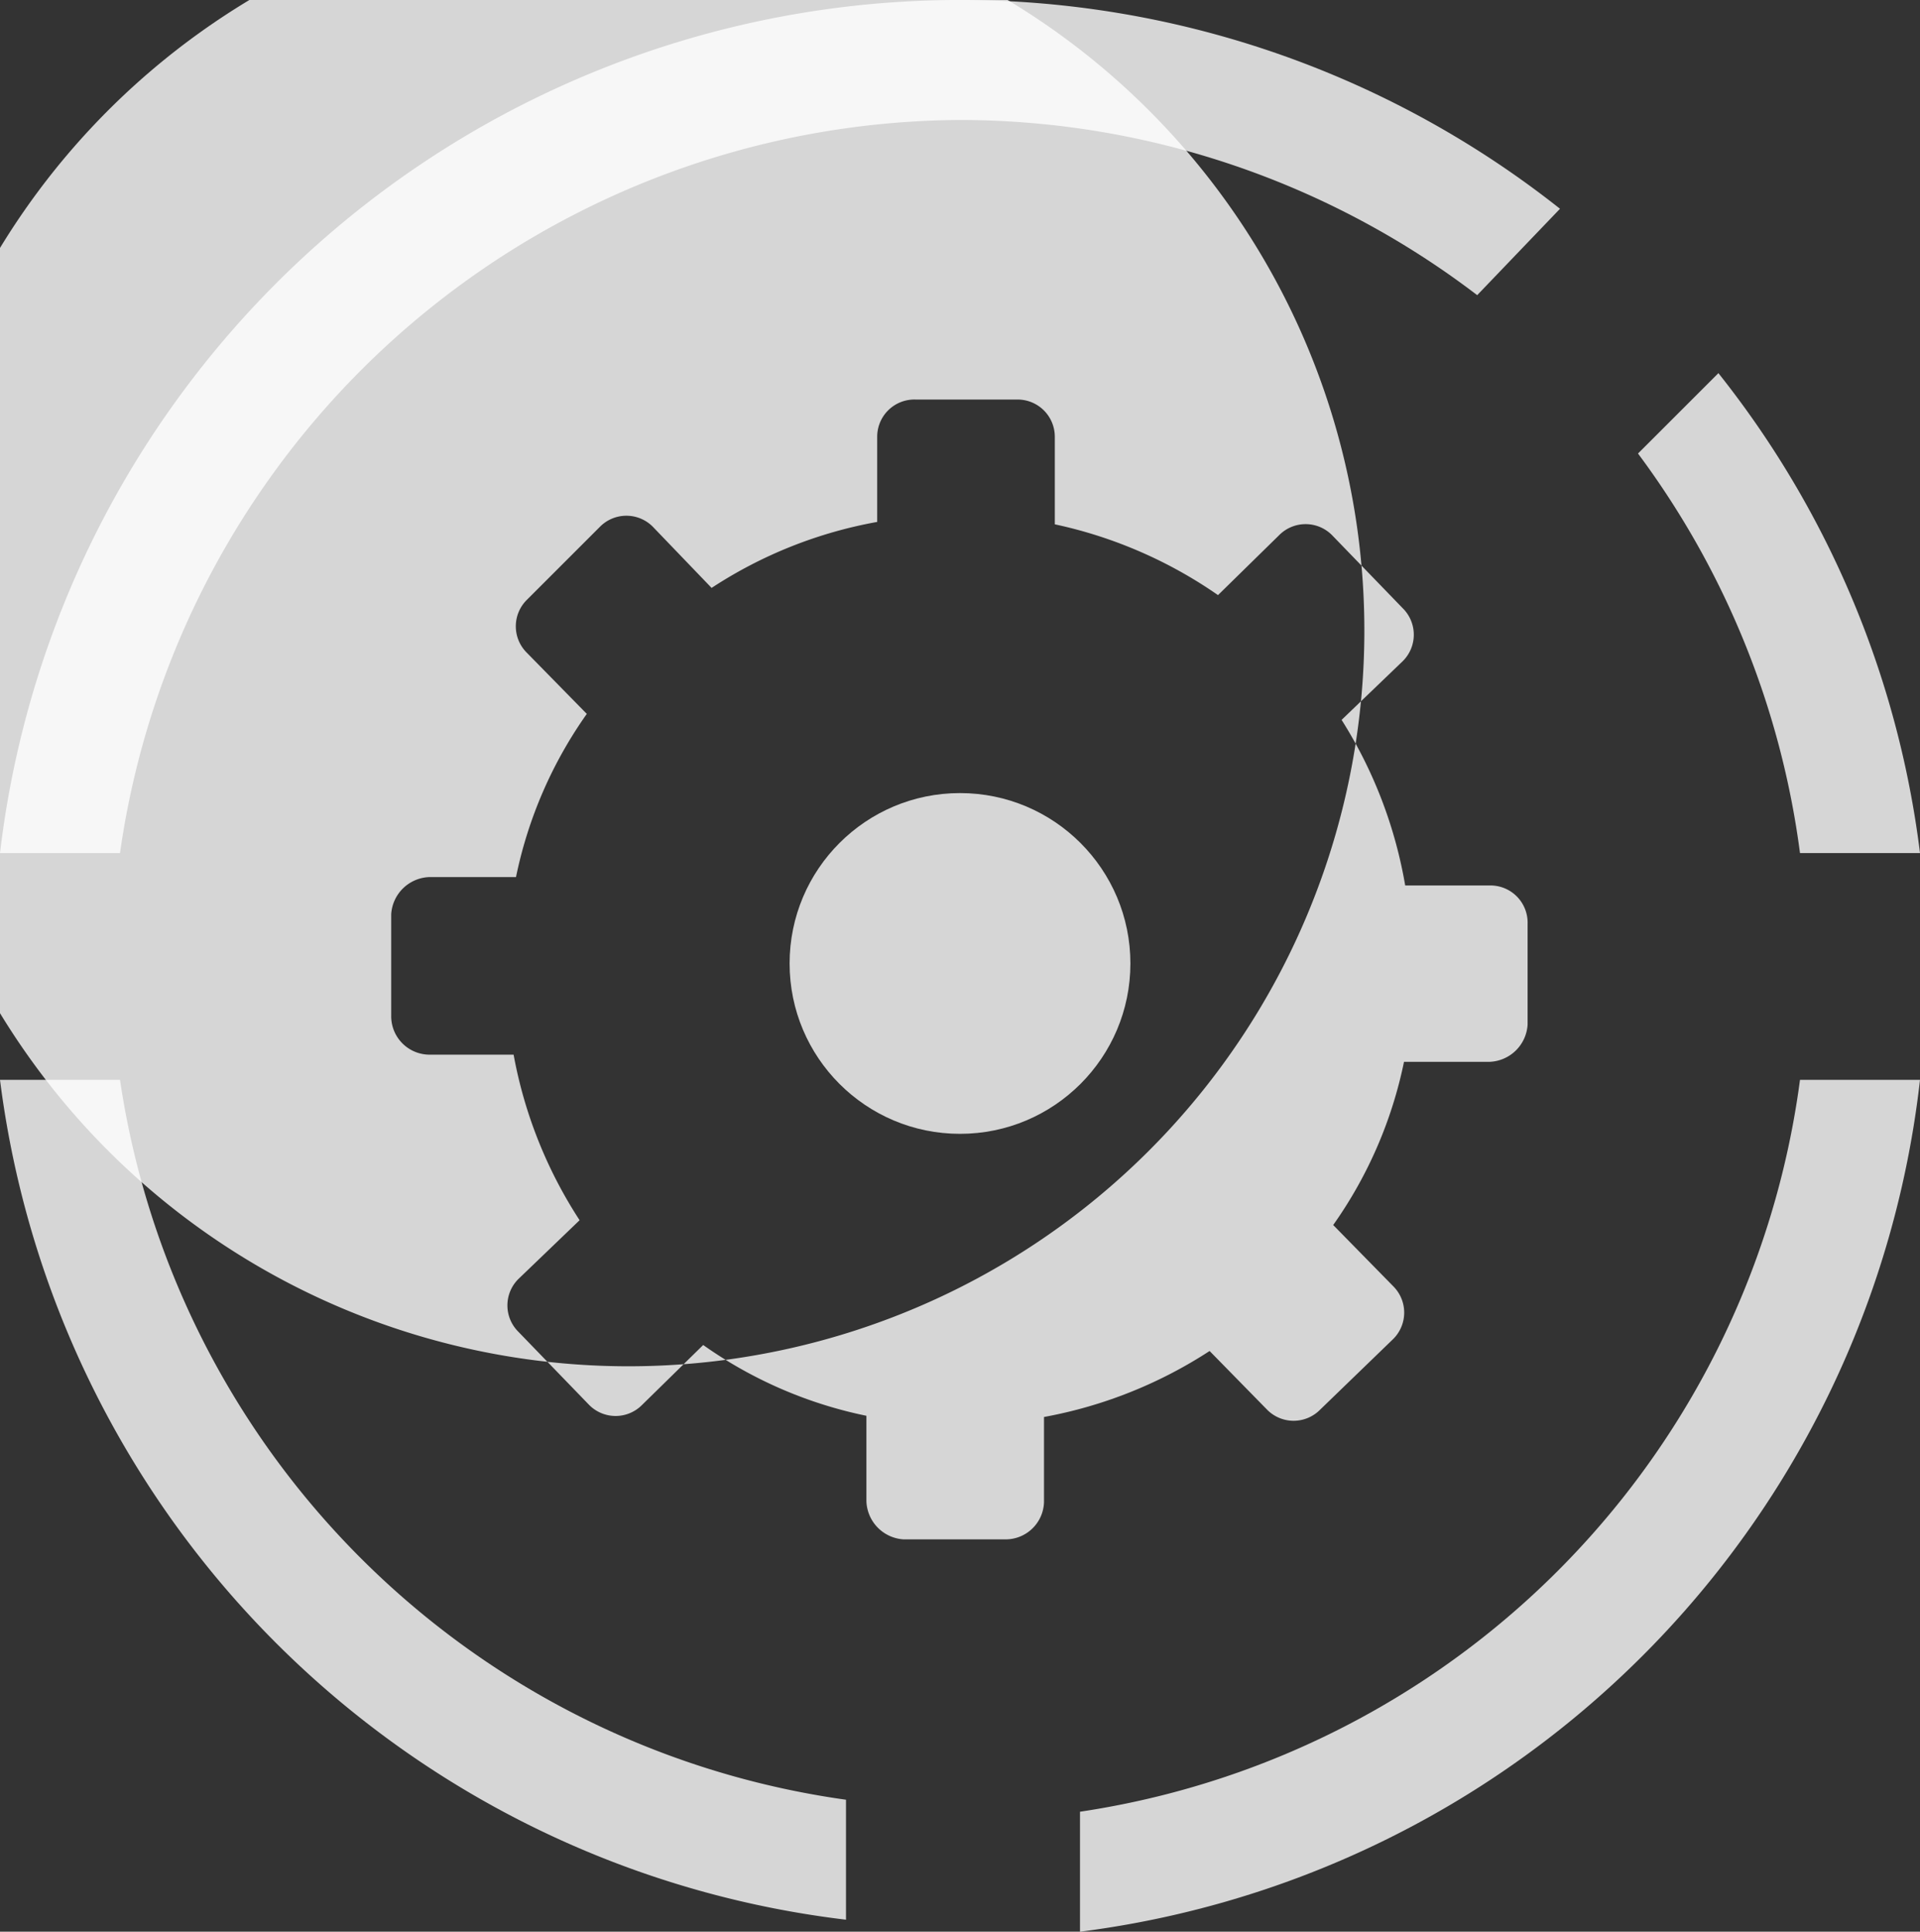 <svg id="Layer_2" data-name="Layer 2" xmlns="http://www.w3.org/2000/svg" width="16" height="16.1" viewBox="0 0 16 16.1">
  <rect x="0" y="0" width="16" height="16.1" fill="#333333" stroke="none"/>
  <g id="Layer_1" data-name="Layer 1">
    <path id="Path_388" data-name="Path 388" d="M16,7.11a8,8,0,0,0-1.68-4l-.67.67A7.12,7.12,0,0,1,15,7.11Z" fill="rgba(255,255,255,0.8)"/>
    <path id="Path_389" data-name="Path 389" d="M10.56,11.75a.31.31,0,0,0,.44,0l.61-.59a.31.31,0,0,0,0-.44l-.5-.51a3.61,3.61,0,0,0,.59-1.36h.71a.33.33,0,0,0,.32-.31V7.7a.31.31,0,0,0-.31-.32h-.71A3.77,3.77,0,0,0,11.18,6l.51-.49a.31.31,0,0,0,0-.44l-.59-.61a.31.31,0,0,0-.44,0l-.51.5a3.76,3.76,0,0,0-1.36-.59V3.64a.31.31,0,0,0-.31-.31H7.63a.31.31,0,0,0-.32.31v.71a3.71,3.71,0,0,0-1.38.55l-.49-.51a.31.31,0,0,0-.44,0L4.39,5a.31.31,0,0,0,0,.44l.5.51A3.61,3.61,0,0,0,4.3,7.31H3.58a.33.33,0,0,0-.32.31v.85a.32.32,0,0,0,.31.32h.71a3.77,3.77,0,0,0,.55,1.38l-.51.49a.31.31,0,0,0,0,.44l.59.61a.31.31,0,0,0,.44,0l.51-.5a3.61,3.61,0,0,0,1.36.59v.71a.33.33,0,0,0,.31.32h.85a.32.32,0,0,0,.32-.31v-.71a3.77,3.77,0,0,0,1.38-.55Zm-2.6-1A6.132,6.132,0,1,1,8,10.73Z" fill="rgba(255,255,255,0.8)"/>
    <path id="Path_390" data-name="Path 390" d="M8,1a7.11,7.11,0,0,1,4.31,1.46L13,1.74A8.055,8.055,0,0,0,0,7.11H1A7.11,7.11,0,0,1,8,1Z" fill="rgba(255,255,255,0.8)"/>
    <path id="Path_391" data-name="Path 391" d="M1,9H0a8.07,8.07,0,0,0,7.05,7V15A7.11,7.11,0,0,1,1,9Z" fill="rgba(255,255,255,0.8)"/>
    <path id="Path_392" data-name="Path 392" d="M15,9a7.11,7.11,0,0,1-6,6.1v1A8.07,8.07,0,0,0,16,9Z" fill="rgba(255,255,255,0.8)"/>
    <circle id="Ellipse_202" data-name="Ellipse 202" cx="1.42" cy="1.42" r="1.42" transform="translate(6.58 6.61)" fill="rgba(255,255,255,0.8)"/>
  </g>
</svg>
